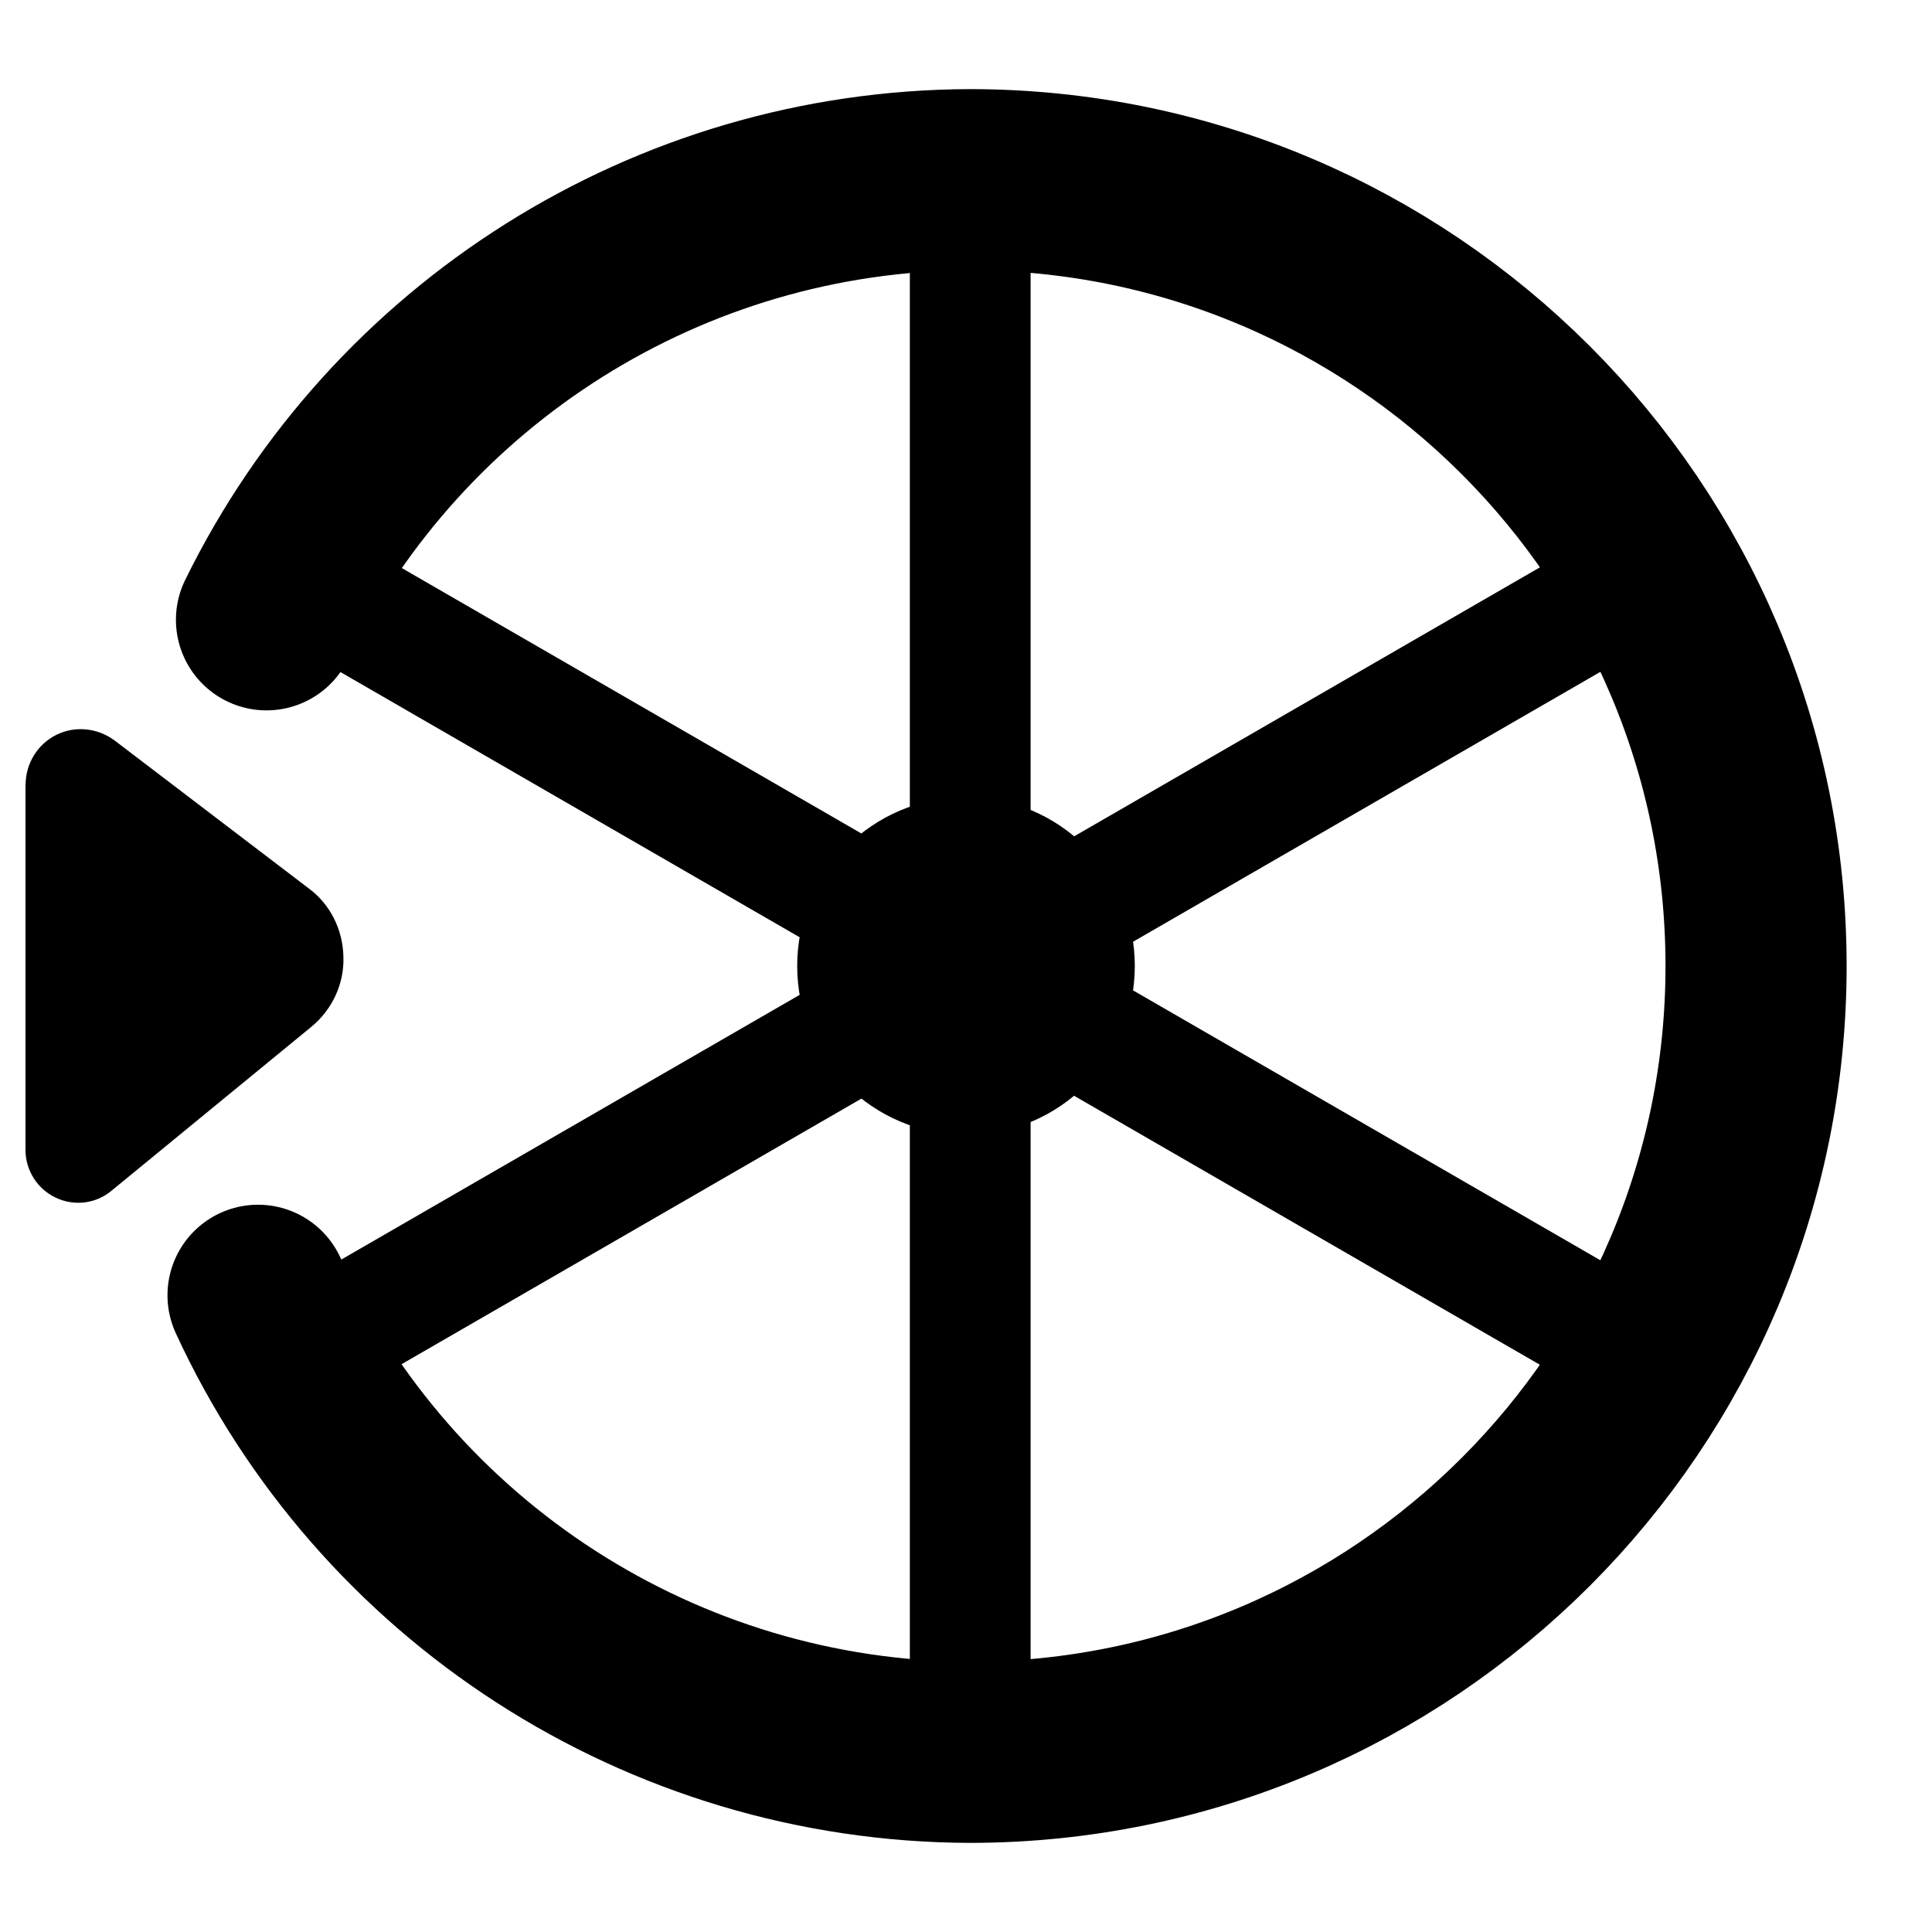 <?xml version="1.0" encoding="UTF-8" standalone="no"?>
<svg
   height="16px"
   viewBox="0 0 16 16"
   width="16px"
   version="1.1"
   id="svg7"
   sodipodi:docname="io.github.mezoahmedii.Picker-symbolic.svg"
   inkscape:version="1.3.2 (091e20ef0f, 2023-11-25)"
   xmlns:inkscape="http://www.inkscape.org/namespaces/inkscape"
   xmlns:sodipodi="http://sodipodi.sourceforge.net/DTD/sodipodi-0.dtd"
   xmlns="http://www.w3.org/2000/svg"
   xmlns:svg="http://www.w3.org/2000/svg">
  <defs
     id="defs7" />
  <sodipodi:namedview
     id="namedview7"
     pagecolor="#505050"
     bordercolor="#eeeeee"
     borderopacity="1"
     inkscape:showpageshadow="0"
     inkscape:pageopacity="0"
     inkscape:pagecheckerboard="0"
     inkscape:deskcolor="#505050"
     inkscape:zoom="45.1875"
     inkscape:cx="8"
     inkscape:cy="8"
     inkscape:window-width="1387"
     inkscape:window-height="985"
     inkscape:window-x="35"
     inkscape:window-y="32"
     inkscape:window-maximized="0"
     inkscape:current-layer="svg7" />
  <g
     fill="none"
     stroke-linejoin="bevel"
     id="g5" />
  <path
     d="m 2.137,10.727 c 1.051,2.281 3.344,3.777 5.898,3.785 3.594,-0.004 6.508,-2.918 6.508,-6.512 0,-3.594 -2.914,-6.508 -6.508,-6.512 -2.5,0.008 -4.746,1.441 -5.828,3.645"
     stroke="#000000"
     stroke-linecap="round"
     stroke-width="1.5"
     id="path2"
     style="display:inline;fill-opacity:0;fill:#000000" />
  <path
     d="m 8.035 1.273 v 13.453"
     stroke="#000000"
     id="path3" />
  <path
     d="m 13.859 4.637 l -11.648 6.727"
     stroke="#000000"
     id="path4" />
  <path
     d="m 2.211 4.637 l 11.648 6.727"
     stroke="#000000"
     id="path5" />
  <path
     d="m 0.211 6.5 v 3.023 c 0 0.168 0.098 0.324 0.25 0.395 c 0.152 0.074 0.336 0.051 0.465 -0.059 l 1.652 -1.355 c 0.172 -0.141 0.273 -0.355 0.266 -0.578 c -0.004 -0.227 -0.109 -0.438 -0.289 -0.57 l -1.605 -1.223 c -0.141 -0.105 -0.328 -0.125 -0.484 -0.047 c -0.156 0.078 -0.254 0.238 -0.254 0.414 z m 0 0"
     fill-rule="evenodd"
     id="path6" />
  <path
     d="m 9.398 8 c 0 0.773 -0.625 1.398 -1.398 1.398 s -1.398 -0.625 -1.398 -1.398 s 0.625 -1.398 1.398 -1.398 s 1.398 0.625 1.398 1.398 z m 0 0"
     fill-rule="evenodd"
     id="path7" />
</svg>
